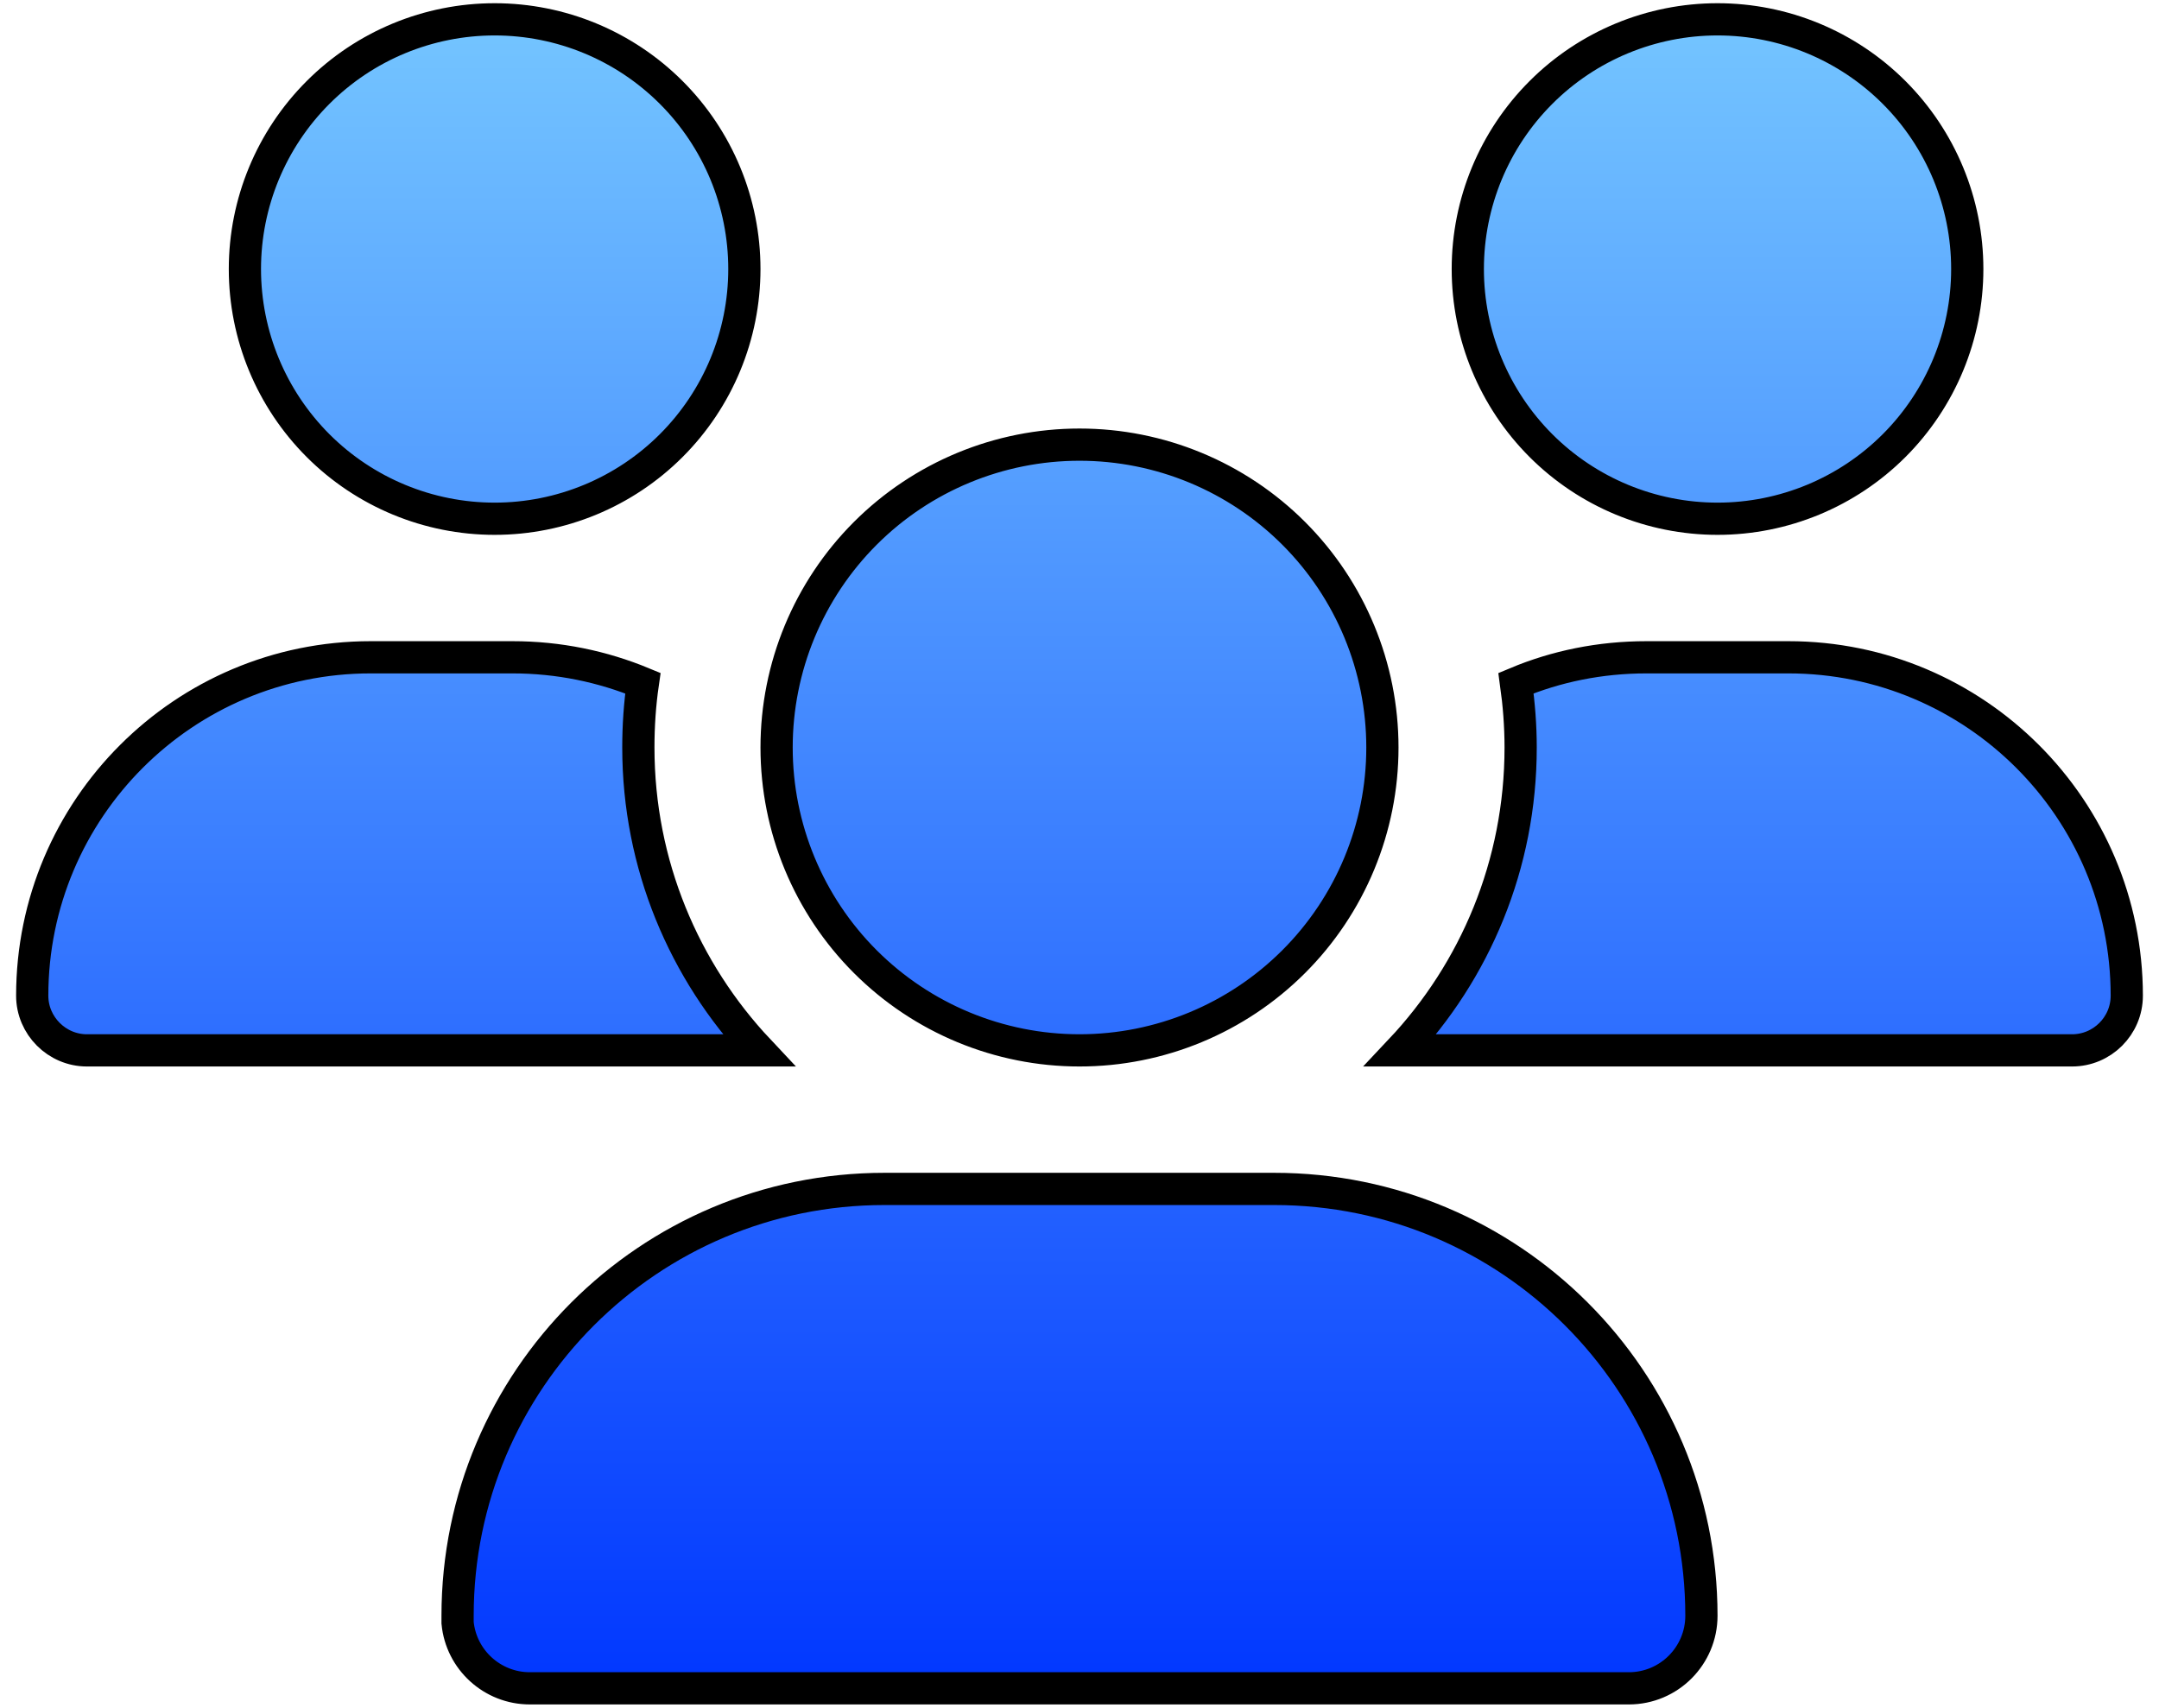 <svg width="67" height="53" viewBox="0 0 67 53" fill="none" xmlns="http://www.w3.org/2000/svg">
<path d="M16.443 52.4C15.275 52.4 14.309 51.51 14.2 50.364V50.146C14.2 42.832 20.133 36.9 27.447 36.9H39.543C46.867 36.9 52.8 42.833 52.8 50.146C52.8 51.387 51.795 52.4 50.547 52.4H16.443ZM15.35 0.6C17.405 0.6 19.377 1.416 20.83 2.87C22.284 4.323 23.1 6.294 23.1 8.35C23.1 10.405 22.284 12.376 20.83 13.83C19.377 15.283 17.405 16.1 15.35 16.1C13.295 16.1 11.323 15.283 9.87 13.83C8.417 12.376 7.6 10.405 7.6 8.35C7.6 6.294 8.417 4.323 9.87 2.87C11.323 1.416 13.295 0.6 15.35 0.6ZM53.3 0.6C55.355 0.6 57.327 1.416 58.78 2.87C60.233 4.323 61.05 6.294 61.05 8.35C61.05 10.405 60.233 12.376 58.78 13.83C57.327 15.283 55.355 16.1 53.3 16.1C51.245 16.1 49.273 15.283 47.82 13.83C46.367 12.376 45.55 10.405 45.55 8.35C45.55 6.294 46.367 4.323 47.82 2.87C49.273 1.416 51.245 0.6 53.3 0.6ZM1 30.903C1 25.105 5.706 20.4 11.503 20.4H15.907C17.338 20.4 18.703 20.687 19.95 21.203C19.855 21.856 19.81 22.526 19.81 23.2C19.81 26.837 21.234 30.144 23.544 32.6H2.697C1.766 32.6 1 31.834 1 30.903ZM47.19 23.2C47.19 22.519 47.137 21.855 47.046 21.203C48.292 20.68 49.658 20.4 51.093 20.4H55.497C61.294 20.4 66 25.105 66 30.903C66 31.842 65.235 32.6 64.303 32.6H43.459C45.775 30.143 47.19 26.836 47.19 23.2ZM24.1 23.2C24.1 20.707 25.09 18.316 26.853 16.553C28.616 14.79 31.007 13.8 33.5 13.8C35.993 13.8 38.384 14.79 40.147 16.553C41.91 18.316 42.9 20.707 42.9 23.2C42.9 25.693 41.91 28.084 40.147 29.846C38.384 31.609 35.993 32.6 33.5 32.6C31.007 32.6 28.616 31.609 26.853 29.846C25.09 28.084 24.1 25.693 24.1 23.2Z" fill="url(#paint0_linear_204_985)" stroke="black"/>
<defs>
<linearGradient id="paint0_linear_204_985" x1="33.5" y1="0.1" x2="33.5" y2="52.9" gradientUnits="userSpaceOnUse">
<stop stop-color="#75C6FF"/>
<stop offset="1" stop-color="#0036FF"/>
</linearGradient>
</defs>
</svg>
